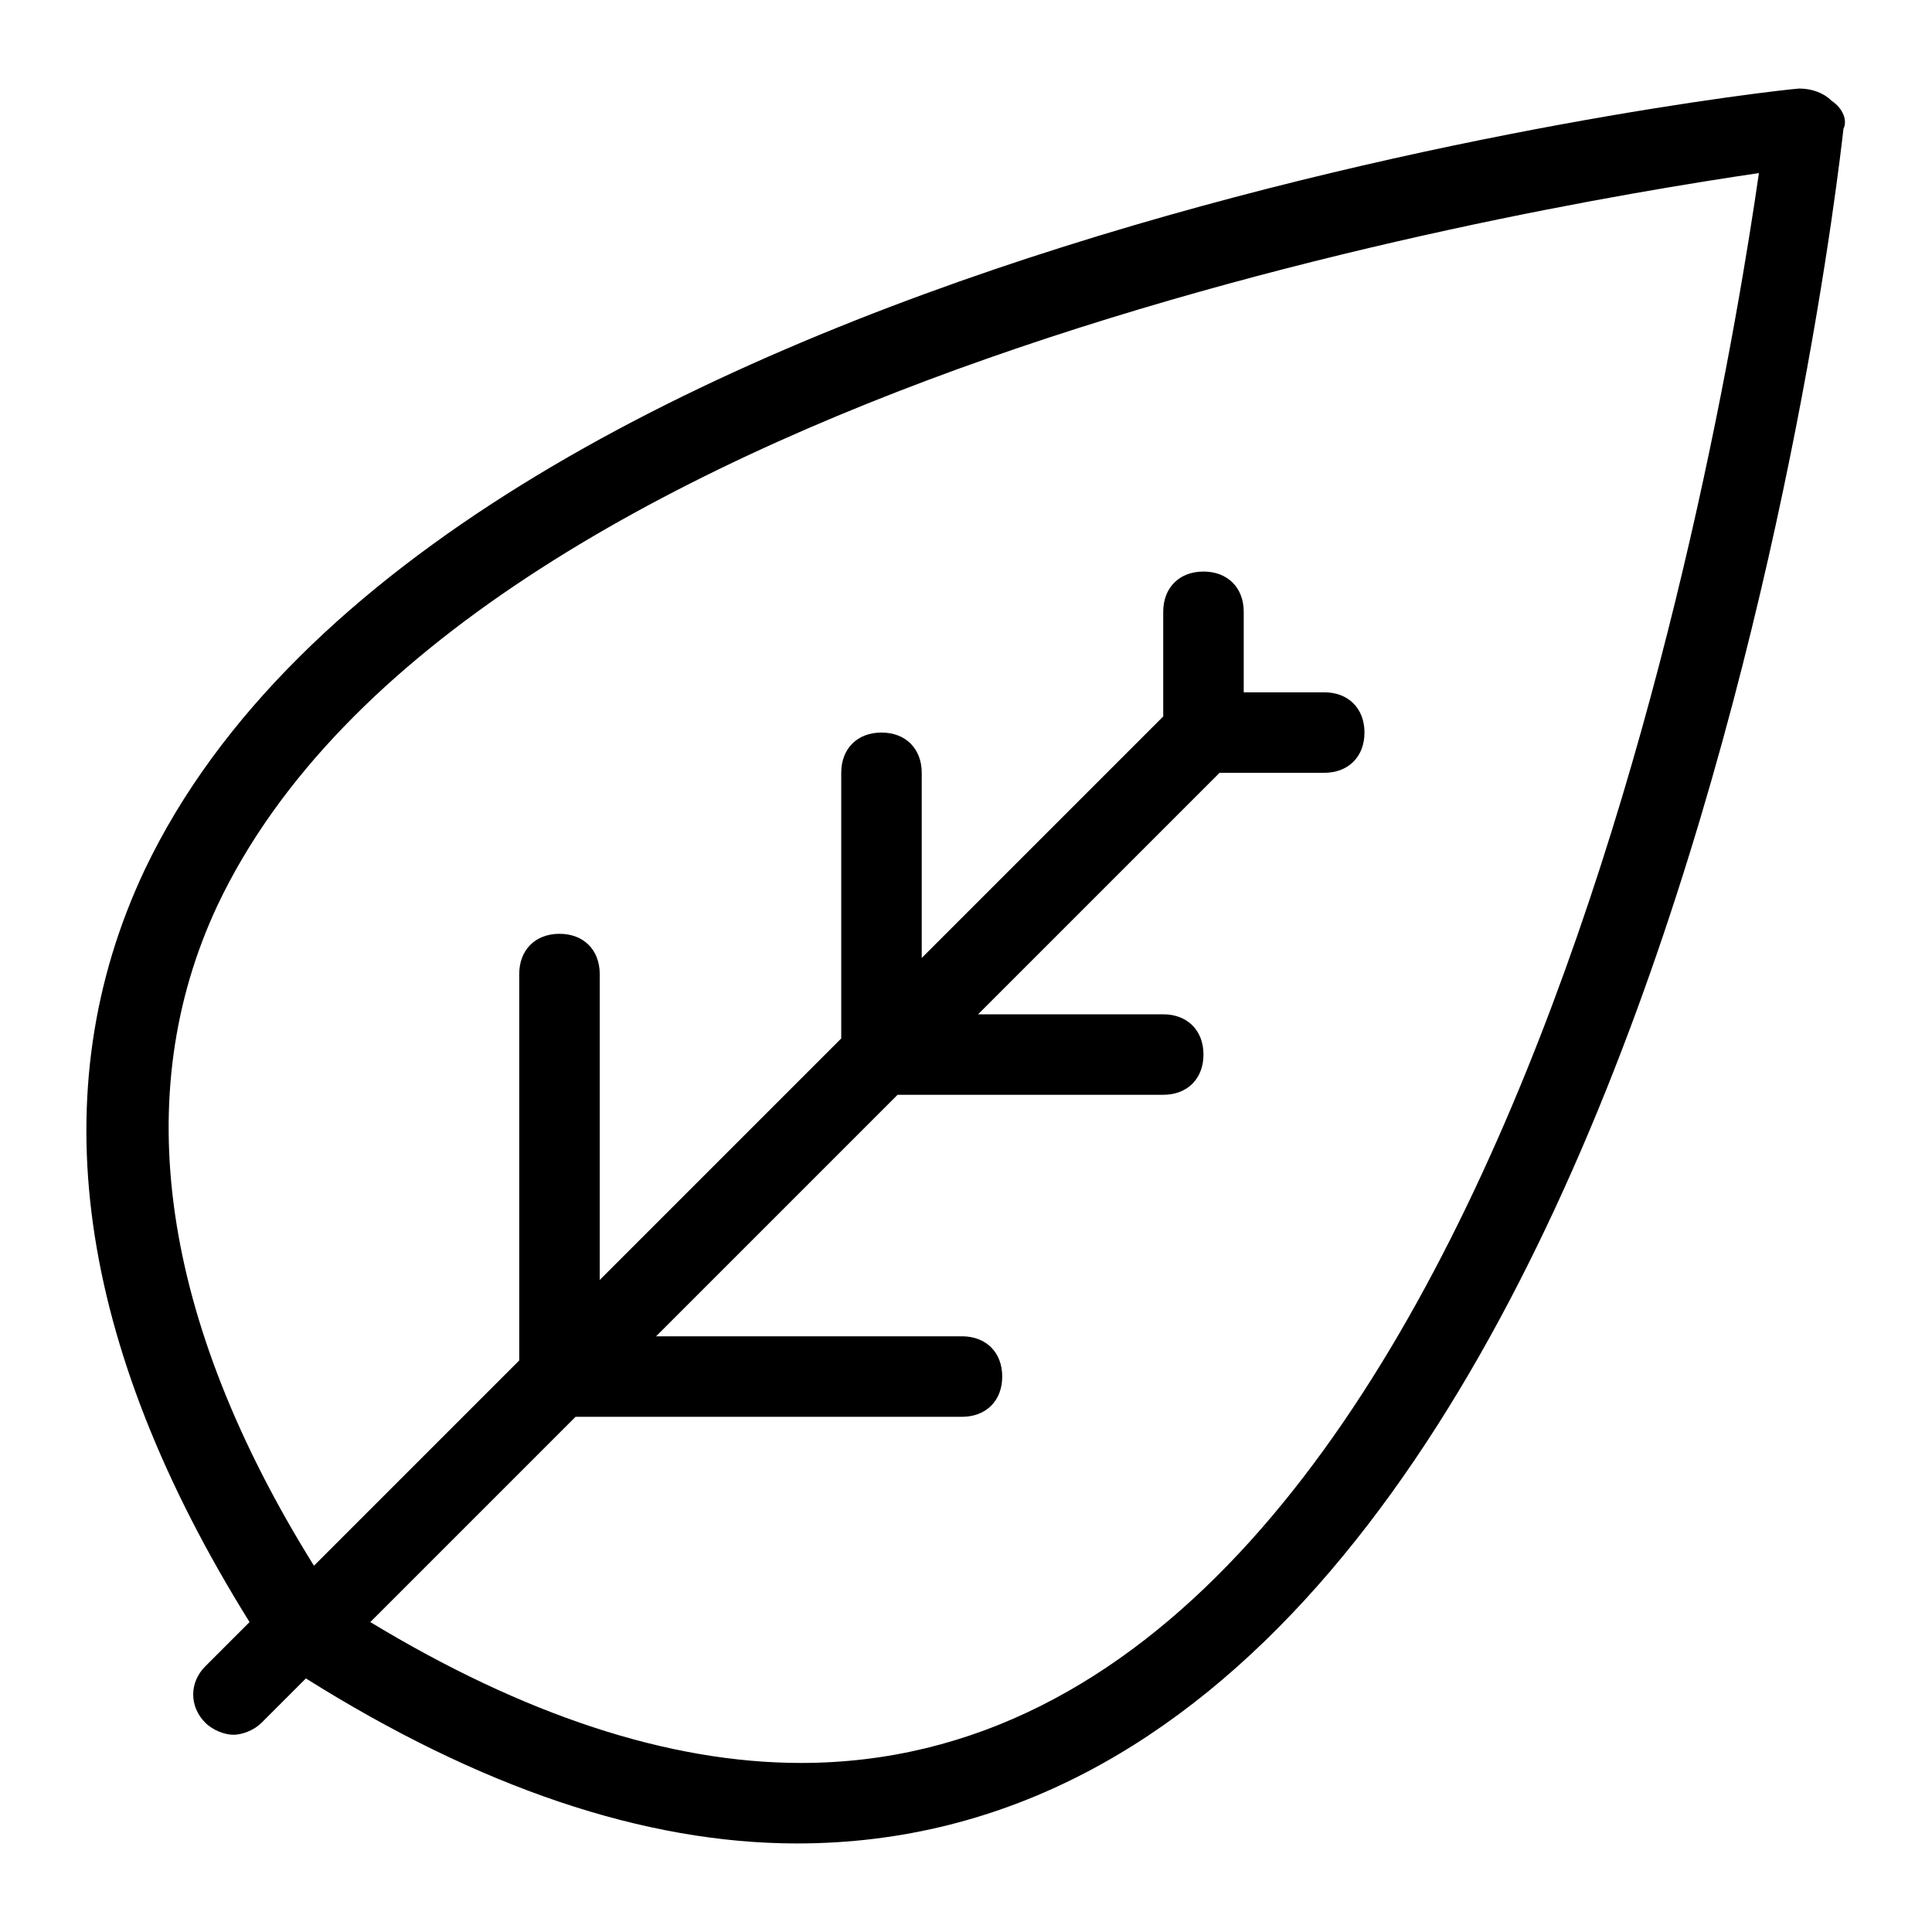 <?xml version="1.0" encoding="utf-8"?>
<!-- Generator: Adobe Illustrator 17.0.0, SVG Export Plug-In . SVG Version: 6.00 Build 0)  -->
<!DOCTYPE svg PUBLIC "-//W3C//DTD SVG 1.1//EN" "http://www.w3.org/Graphics/SVG/1.1/DTD/svg11.dtd">
<svg version="1.1" id="Layer_1" xmlns="http://www.w3.org/2000/svg" xmlns:xlink="http://www.w3.org/1999/xlink" x="0px" y="0px"
	 width="48px" height="48px" viewBox="0 0 48 48" enable-background="new 0 0 48 48" xml:space="preserve">
<path d="M45.5,2.5c-0.2-0.2-0.5-0.3-0.8-0.3C43.4,2.3,11,6.1,3.6,21.6C1,27.1,1.9,33.4,6.2,40.3l-1.1,1.1c-0.4,0.4-0.4,1,0,1.4
	c0.2,0.2,0.5,0.3,0.7,0.3s0.5-0.1,0.7-0.3l1.1-1.1c4.3,2.7,8.4,4.1,12.2,4.1c21.1,0,25.8-40.8,26-42.6C45.9,3,45.8,2.7,45.5,2.5z
	 M19.9,43.8c-3.3,0-6.9-1.2-10.7-3.5l5.1-5.1h9.6c0.6,0,1-0.4,1-1s-0.4-1-1-1h-7.6l6-6h6.6c0.6,0,1-0.4,1-1s-0.4-1-1-1h-4.6l6-6h2.6
	c0.6,0,1-0.4,1-1s-0.4-1-1-1h-2v-2c0-0.6-0.4-1-1-1s-1,0.4-1,1v2.6l-6,6v-4.6c0-0.6-0.4-1-1-1s-1,0.4-1,1v6.6l-6,6v-7.6
	c0-0.6-0.4-1-1-1s-1,0.4-1,1v9.6l-5.1,5.1C4,32.8,3.2,27.2,5.4,22.5C11.5,9.6,37.6,5.2,43.7,4.3C42.7,11.2,37.2,43.8,19.9,43.8z"/>
</svg>
